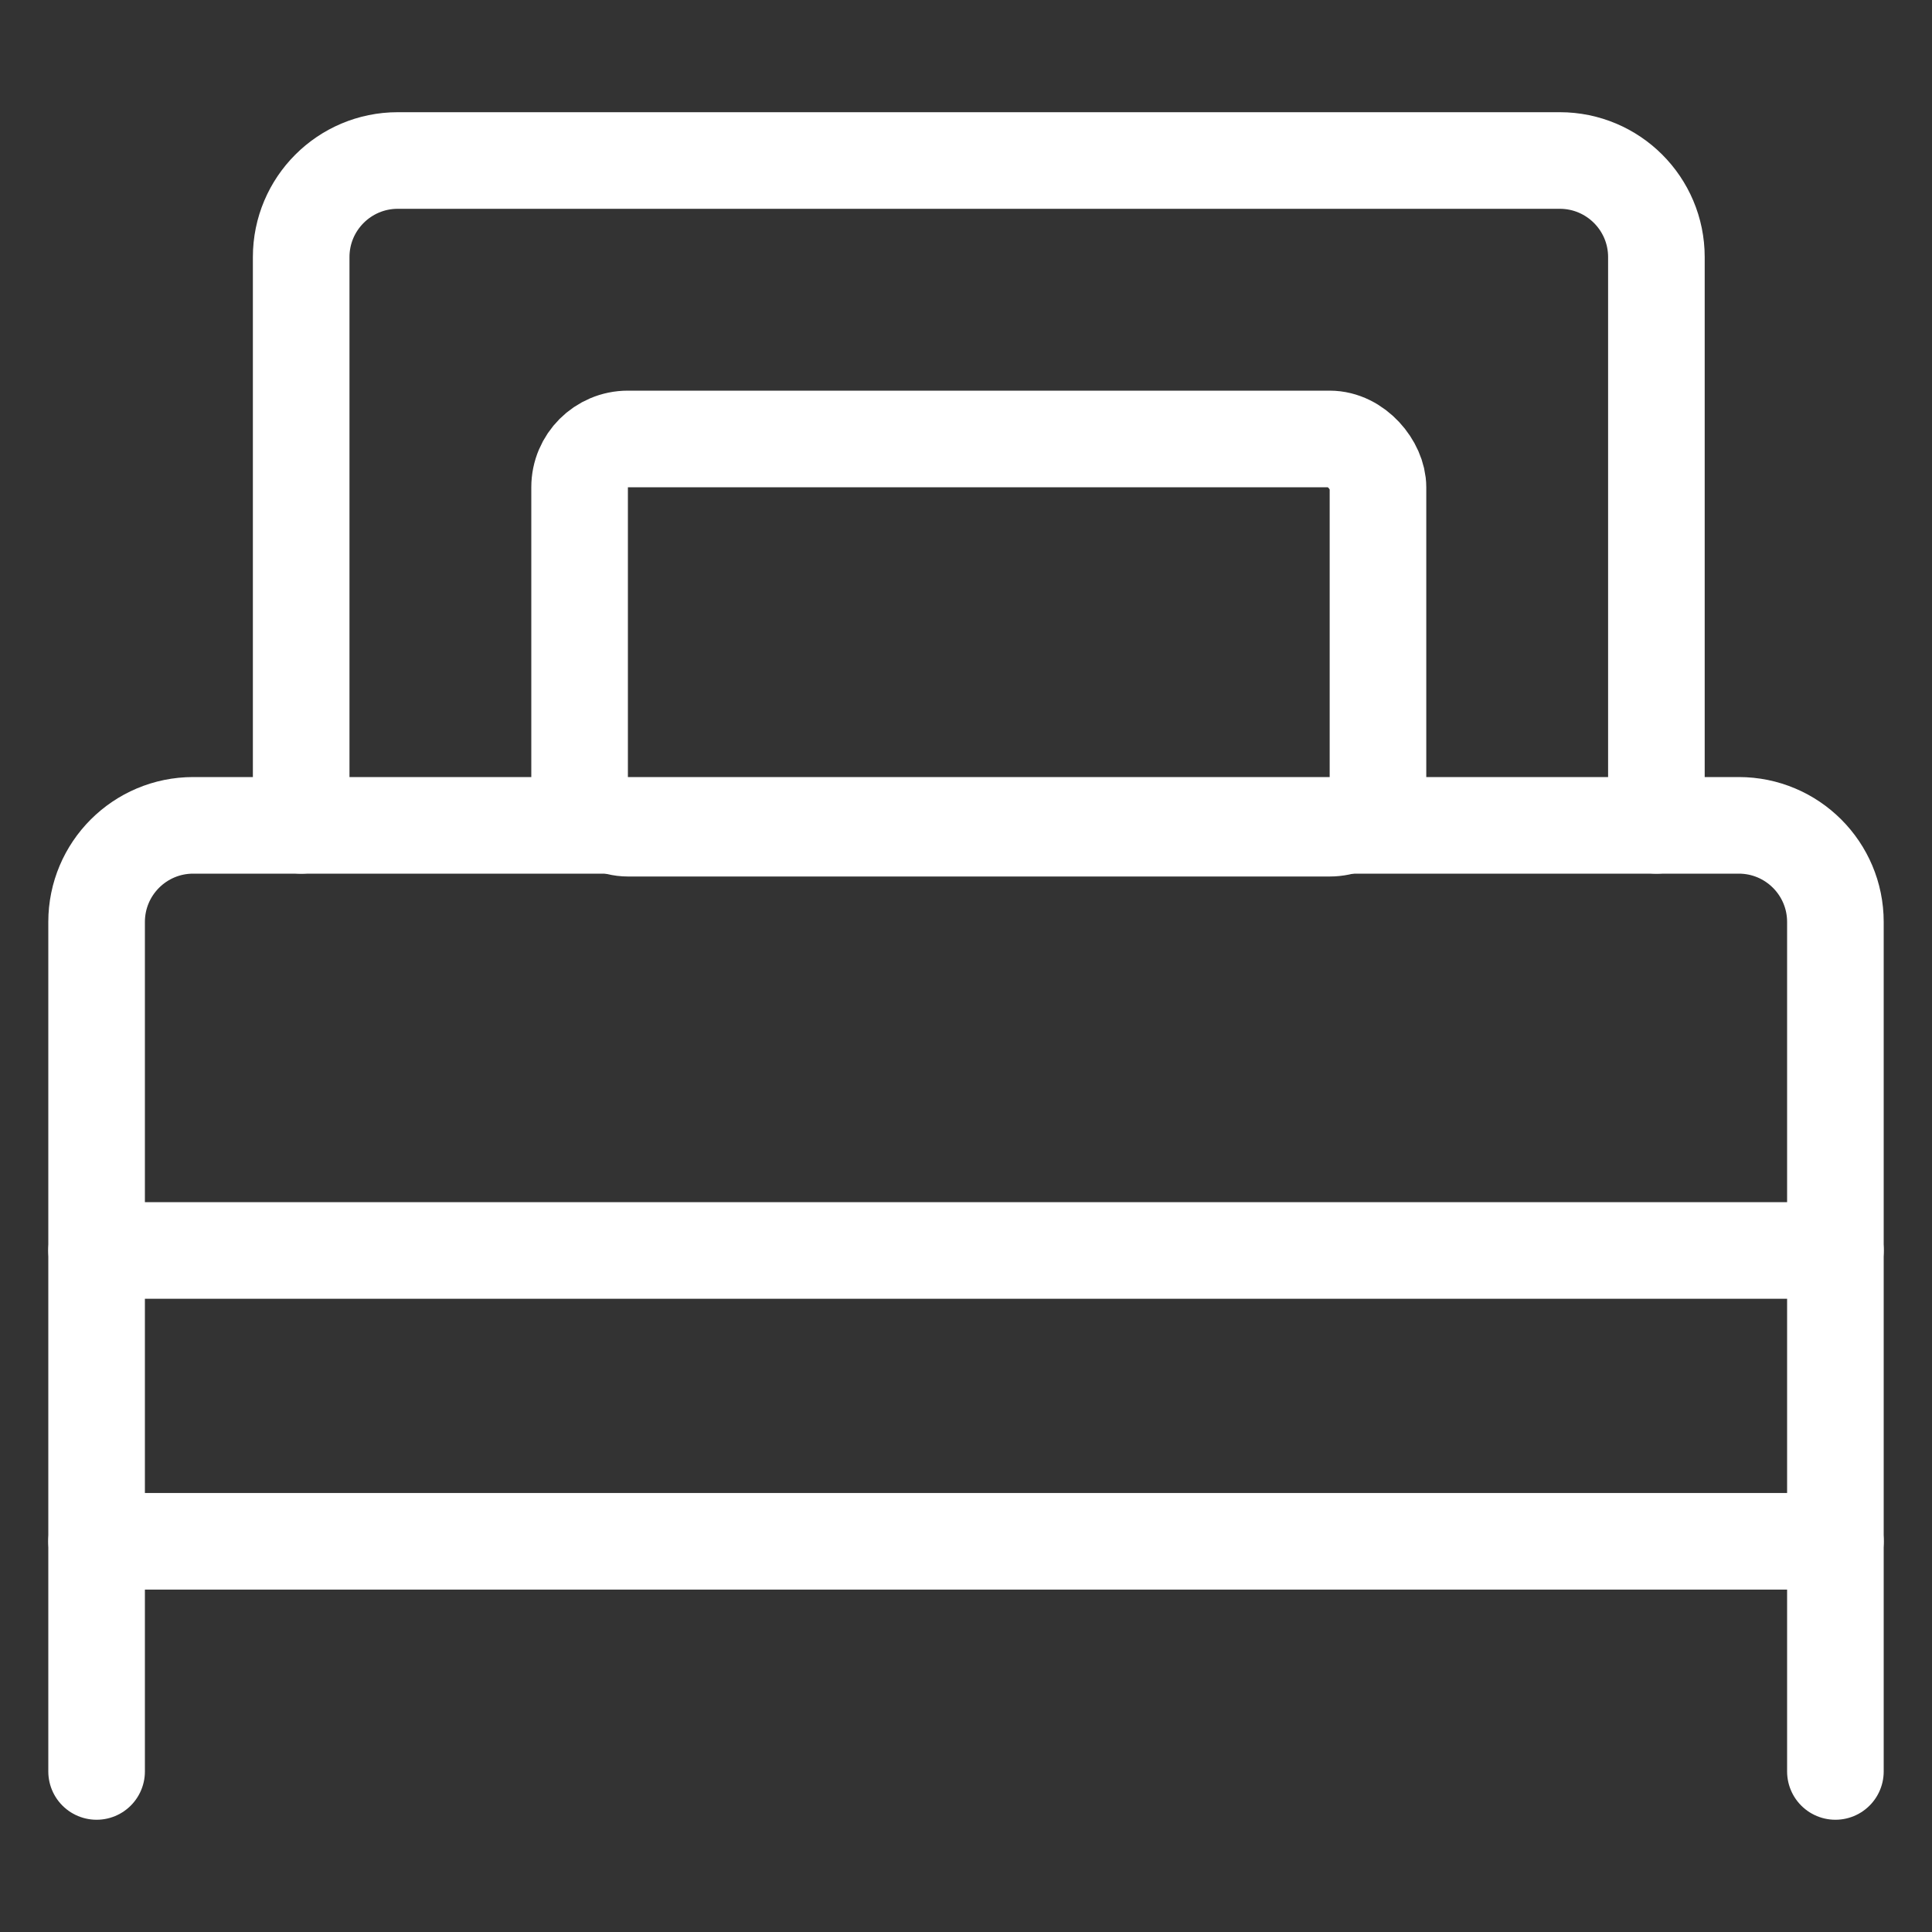 <svg width="80" height="80" viewBox="0 0 80 80" fill="none" xmlns="http://www.w3.org/2000/svg">
<rect x="0" y="0" width="80" height="80" fill="#333333" stroke="none"/>
<path d="M4 73.352V38.176C4 35.967 5.791 34.176 8 34.176H72C74.209 34.176 76 35.967 76 38.176V73.352" stroke="white" stroke-width="4" stroke-linecap="round"/>
<path d="M4 63.822H76" stroke="white" stroke-width="4" stroke-linecap="round"/>
<path d="M4 51.779H76" stroke="white" stroke-width="4" stroke-linecap="round"/>
<path d="M12.471 34.176V10.646C12.471 8.437 14.262 6.646 16.471 6.646H64.588C66.797 6.646 68.588 8.437 68.588 10.646V34.176" stroke="white" stroke-width="4" stroke-linecap="round"/>
<rect x="24" y="18.176" width="33.059" height="16.118" rx="2" stroke="white" stroke-width="4"/>
</svg>
